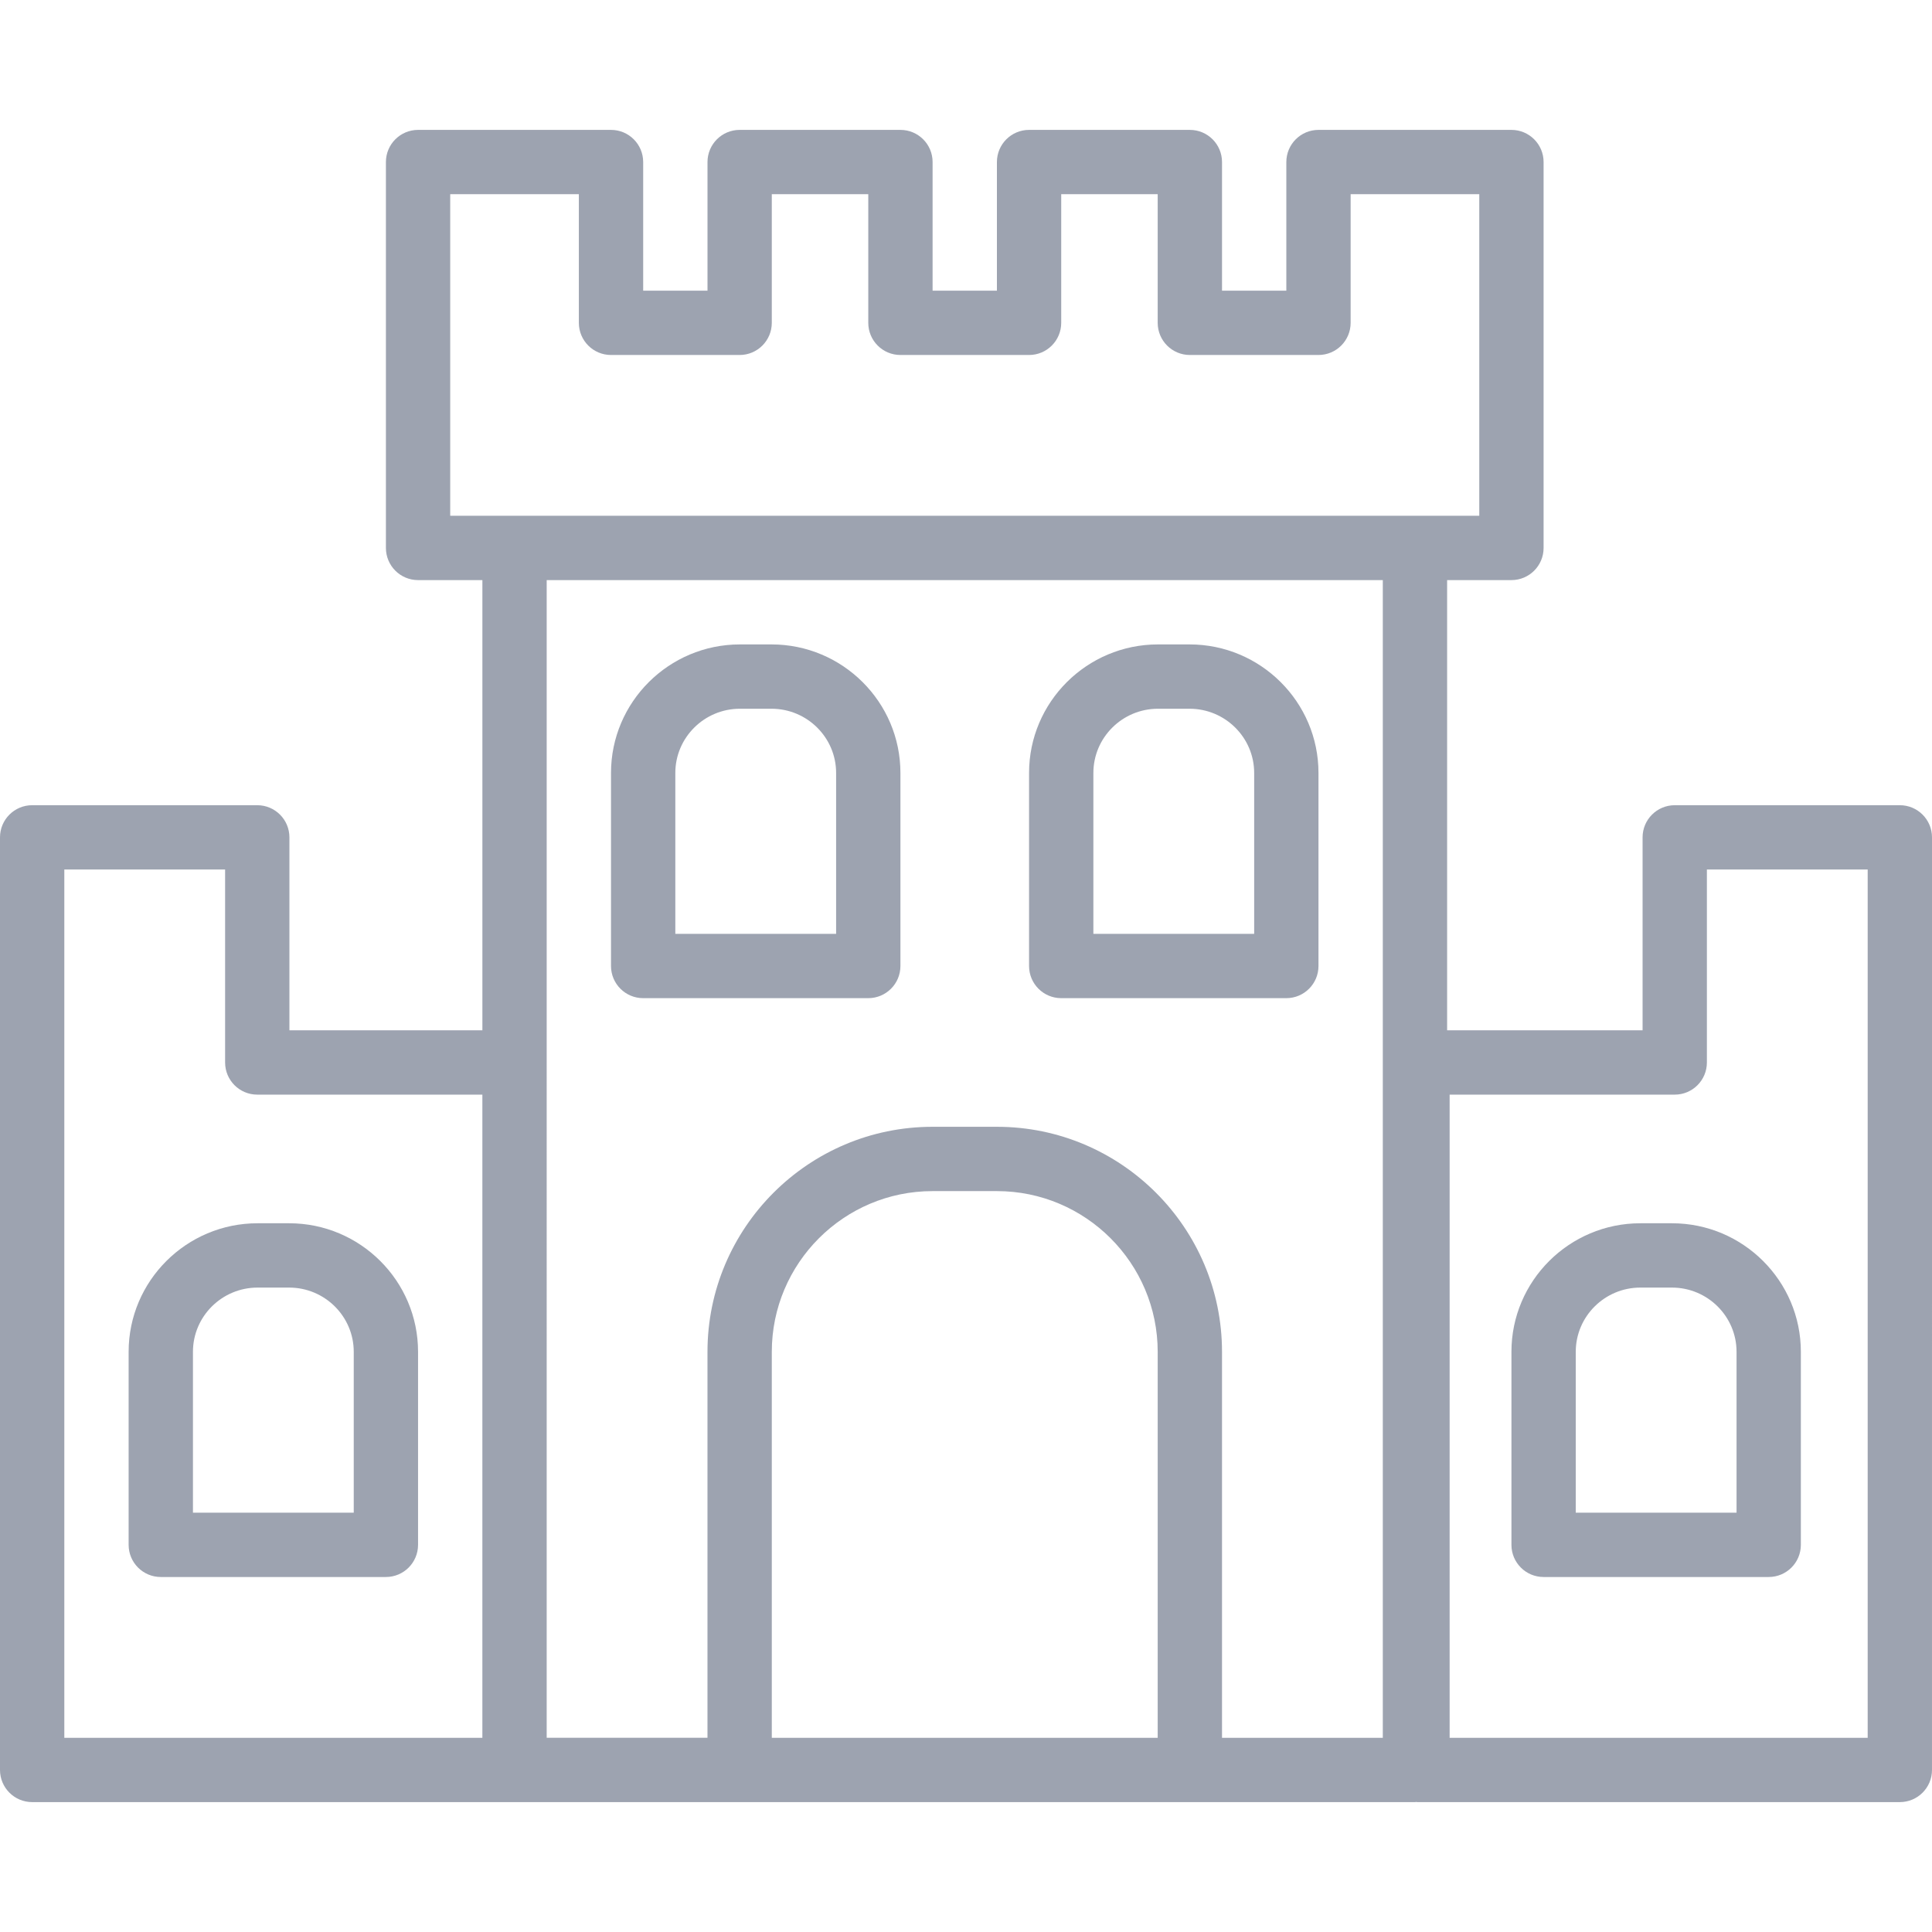 <?xml version="1.0" encoding="iso-8859-1"?>
<!-- Generator: Adobe Illustrator 19.0.0, SVG Export Plug-In . SVG Version: 6.00 Build 0)  -->
<svg version="1.1" id="Layer_1" xmlns="http://www.w3.org/2000/svg" xmlns:xlink="http://www.w3.org/1999/xlink" x="0px" y="0px"
	 viewBox="0 0 512 512" style="enable-background:new 0 0 512 512;" xml:space="preserve">
<g  fill="#9da3b0">
	<g  fill="#9da3b0">
		<path d="M503.478,213.389h-59.656c-4.706,0-8.522,3.816-8.522,8.522v51.134h-51.798V153.733h17.044
			c4.706,0,8.522-3.816,8.522-8.522V42.944c0-4.706-3.816-8.522-8.522-8.522h-51.133c-4.706,0-8.522,3.816-8.522,8.522v34.089
			h-17.044V42.944c0-4.706-3.816-8.522-8.522-8.522h-42.611c-4.706,0-8.522,3.816-8.522,8.522v34.089h-17.044V42.944
			c0-4.706-3.816-8.522-8.522-8.522h-42.611c-4.706,0-8.522,3.816-8.522,8.522v34.089h-17.044V42.944
			c0-4.706-3.816-8.522-8.522-8.522h-51.134c-4.706,0-8.522,3.816-8.522,8.522v102.267c0,4.706,3.816,8.522,8.522,8.522h17.044
			v119.312H76.7v-51.134c0-4.706-3.816-8.522-8.522-8.522H8.522c-4.706,0-8.522,3.816-8.522,8.522v247.145
			c0,4.706,3.816,8.522,8.522,8.522h127.834h59.656h119.312h59.656c0.114,0,0.219-0.029,0.332-0.033
			c0.113,0.005,0.218,0.033,0.332,0.033h127.834c4.706,0,8.522-3.816,8.522-8.522V221.911
			C512,217.205,508.184,213.389,503.478,213.389z M127.834,460.534H17.044V230.433h42.611v51.134c0,4.706,3.816,8.522,8.522,8.522
			h59.656V460.534z M306.801,460.534H204.534V358.257c0-23.49,19.109-42.601,42.596-42.601h17.076
			c23.487,0,42.596,19.111,42.596,42.601V460.534z M366.457,460.534h-42.611V358.257c0-32.888-26.755-59.645-59.64-59.645H247.13
			c-32.885,0-59.64,26.757-59.64,59.645v102.277h-42.611V281.567V153.733h221.579V460.534z M374.979,136.688H136.356h-17.044V51.466
			h34.089v34.089c0,4.706,3.816,8.522,8.522,8.522h34.089c4.706,0,8.522-3.816,8.522-8.522V51.466h25.567v34.089
			c0,4.706,3.816,8.522,8.522,8.522h34.089c4.706,0,8.522-3.816,8.522-8.522V51.466h25.567v34.089c0,4.706,3.816,8.522,8.522,8.522
			h34.089c4.706,0,8.522-3.816,8.522-8.522V51.466h34.089v85.223H374.979z M494.956,460.534H384.166V290.089h59.656
			c4.706,0,8.522-3.816,8.522-8.522v-51.134h42.611V460.534z"/>
	</g>
</g>
<g  fill="#9da3b0">
	<g  fill="#9da3b0">
		<path d="M76.621,324.178h-8.364c-18.84,0-34.168,15.28-34.168,34.062v51.161c0,4.706,3.816,8.522,8.522,8.522h59.656
			c4.706,0,8.522-3.816,8.522-8.522V358.24C110.789,339.458,95.461,324.178,76.621,324.178z M93.745,400.878H51.134V358.24
			c0-9.384,7.682-17.017,17.124-17.017h8.364c9.442,0,17.124,7.634,17.124,17.017V400.878z"/>
	</g>
</g>
<g  fill="#9da3b0">
	<g  fill="#9da3b0">
		<path d="M443.078,324.178h-8.364c-18.84,0-34.168,15.28-34.168,34.062v51.161c0,4.706,3.816,8.522,8.522,8.522h59.656
			c4.706,0,8.522-3.816,8.522-8.522V358.24C477.246,339.458,461.918,324.178,443.078,324.178z M460.202,400.878h-42.611V358.24
			c0-9.384,7.682-17.017,17.124-17.017h8.364c9.442,0,17.124,7.634,17.124,17.017V400.878z"/>
	</g>
</g>
<g  fill="#9da3b0">
	<g  fill="#9da3b0">
		<path d="M315.244,170.778h-8.364c-18.84,0-34.168,15.28-34.168,34.062V256c0,4.706,3.816,8.522,8.522,8.522h59.656
			c4.706,0,8.522-3.816,8.522-8.522v-51.161C349.412,186.058,334.085,170.778,315.244,170.778z M332.368,247.478h-42.611v-42.638
			c0-9.384,7.682-17.017,17.124-17.017h8.364c9.442,0,17.124,7.634,17.124,17.017V247.478z"/>
	</g>
</g>
<g  fill="#9da3b0">
	<g  fill="#9da3b0">
		<path d="M204.455,170.778h-8.364c-18.84,0-34.168,15.28-34.168,34.062V256c0,4.706,3.816,8.522,8.522,8.522h59.656
			c4.706,0,8.522-3.816,8.522-8.522v-51.161C238.623,186.058,223.295,170.778,204.455,170.778z M221.579,247.478h-42.611v-42.638
			c0-9.384,7.682-17.017,17.124-17.017h8.364c9.442,0,17.124,7.634,17.124,17.017V247.478z"/>
	</g>
</g>
<g  fill="#9da3b0">
</g>
<g  fill="#9da3b0">
</g>
<g  fill="#9da3b0">
</g>
<g  fill="#9da3b0">
</g>
<g  fill="#9da3b0">
</g>
<g  fill="#9da3b0">
</g>
<g  fill="#9da3b0">
</g>
<g  fill="#9da3b0">
</g>
<g  fill="#9da3b0">
</g>
<g  fill="#9da3b0">
</g>
<g  fill="#9da3b0">
</g>
<g  fill="#9da3b0">
</g>
<g  fill="#9da3b0">
</g>
<g  fill="#9da3b0">
</g>
<g  fill="#9da3b0">
</g>
</svg>
